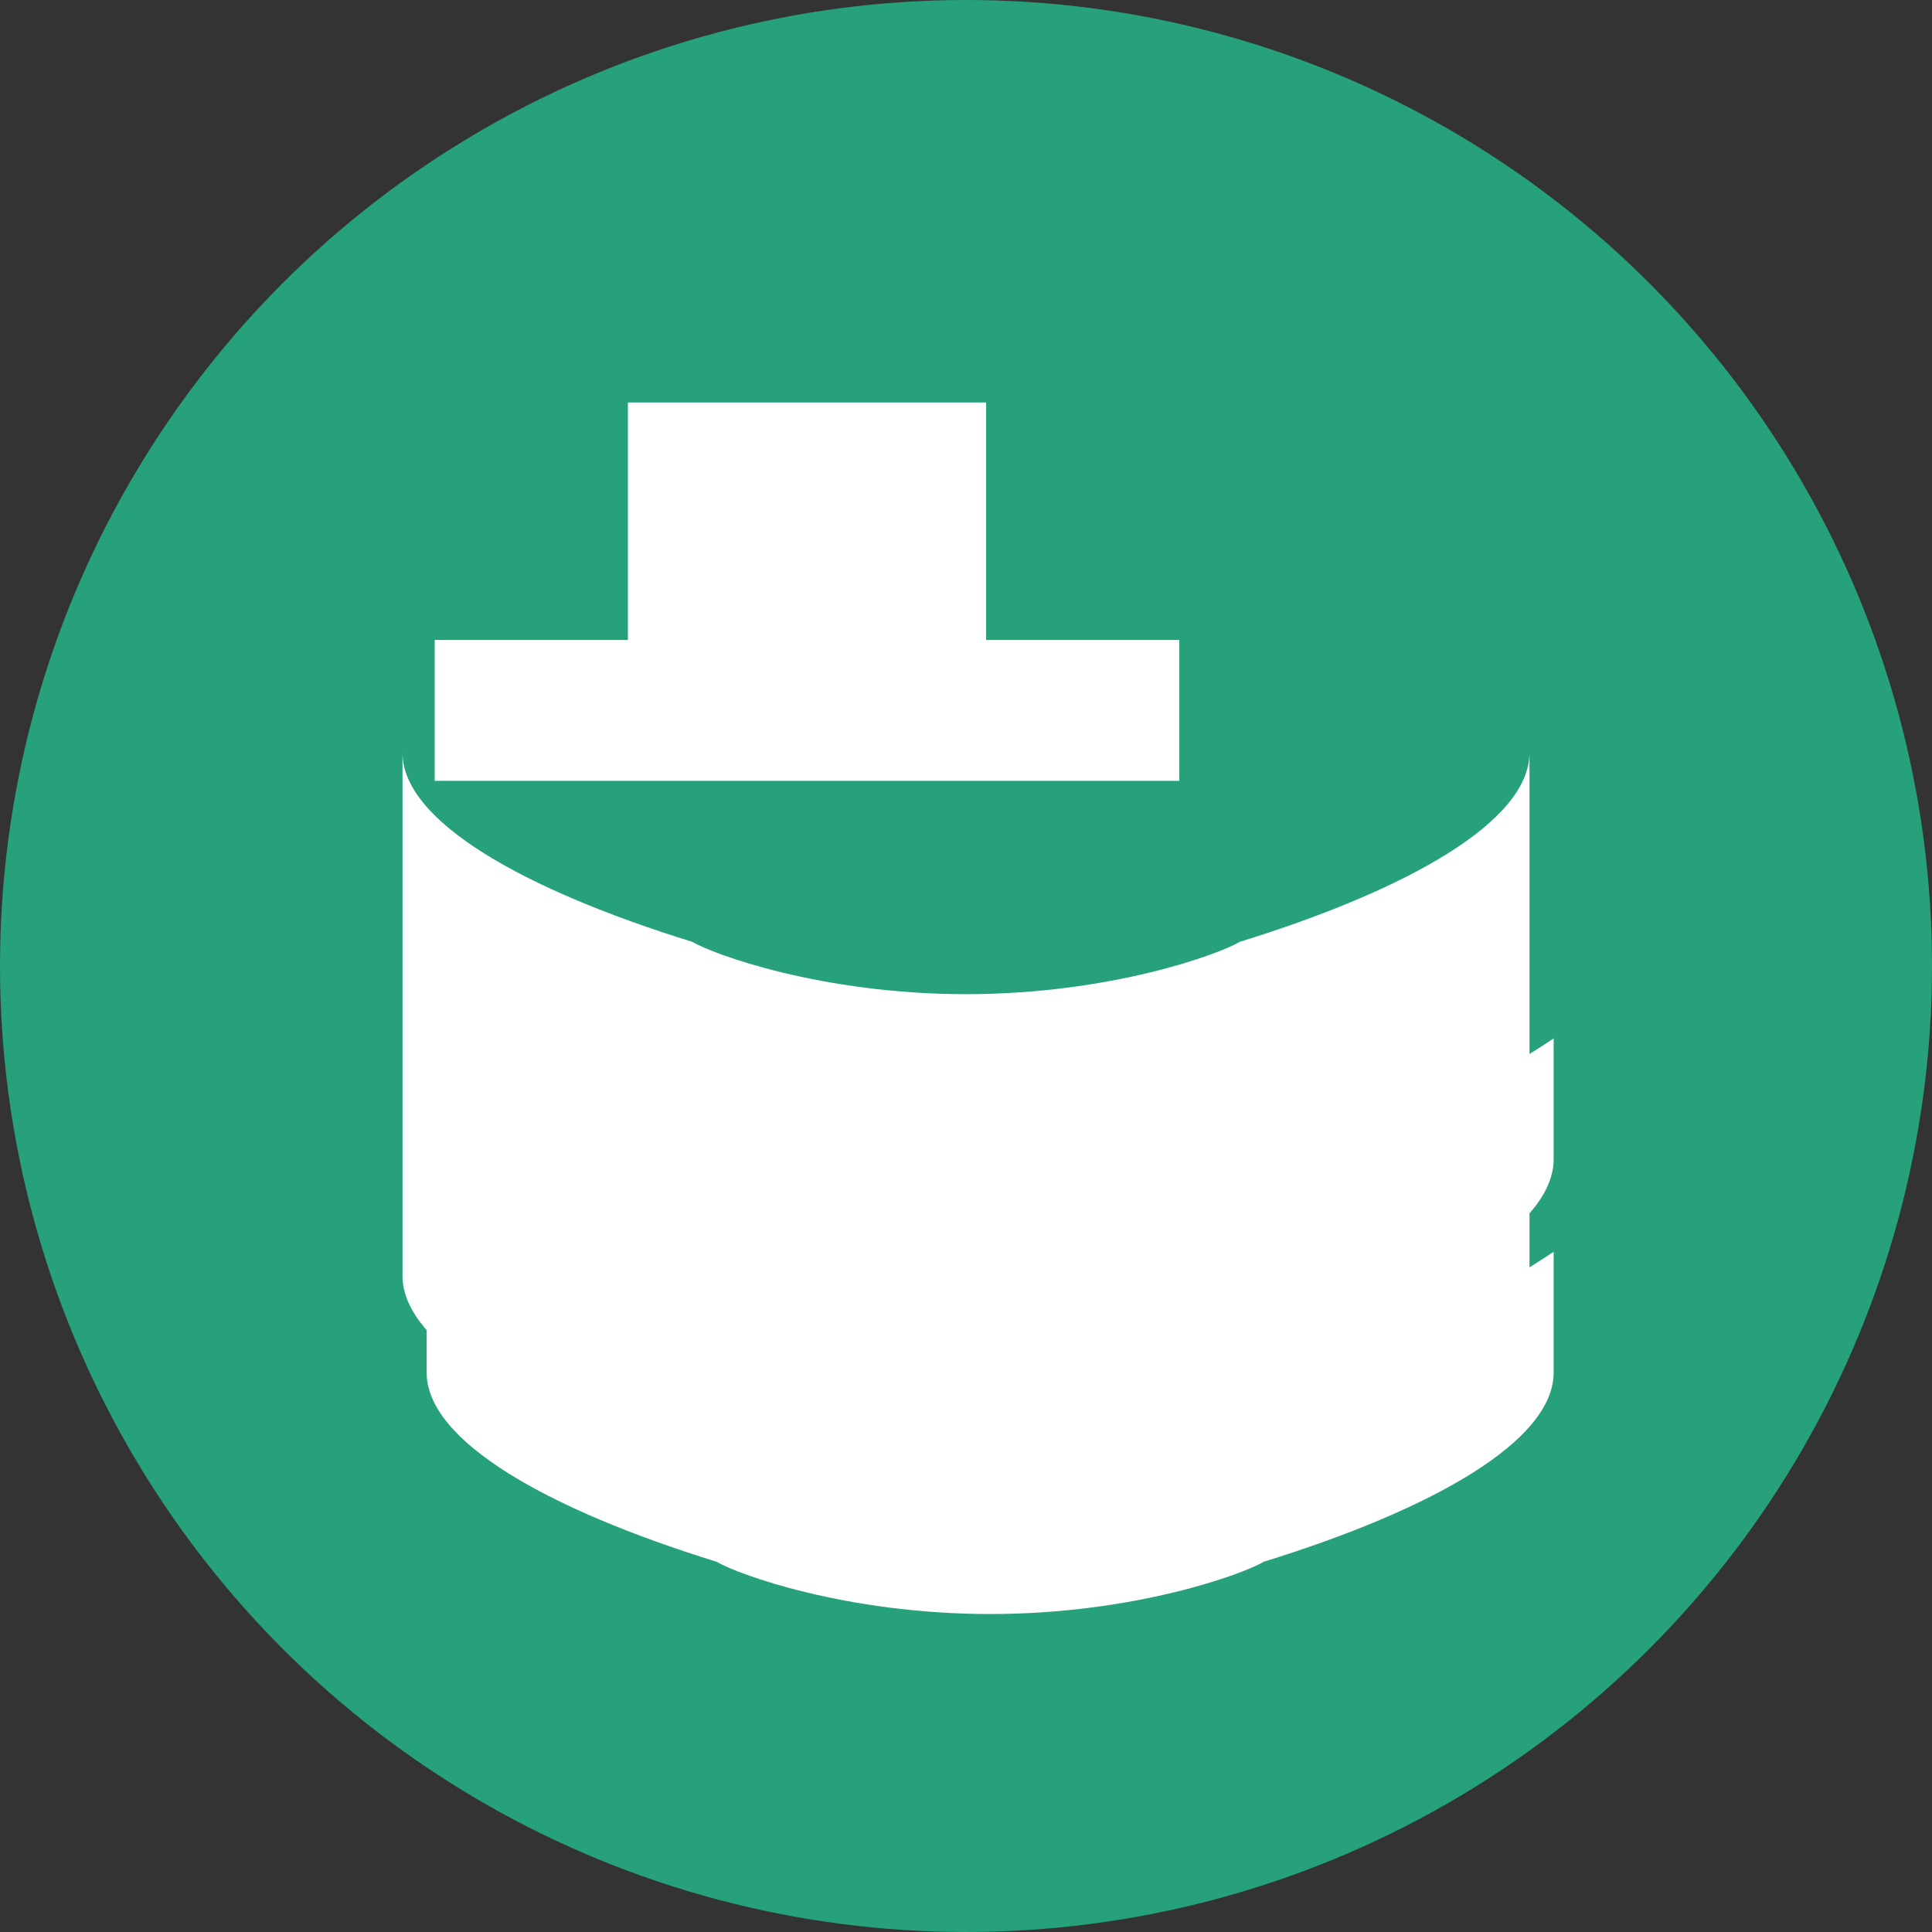 <?xml version="1.0" encoding="UTF-8"?>
<svg xmlns="http://www.w3.org/2000/svg" viewBox="0 0 48 48" width="48" height="48">
  <rect x="0" y="0" width="48" height="48" fill="#333333" stroke="none"/>
  <circle cx="24" cy="24" r="24" fill="#26A17B"/>
  <path fill="#FFFFFF" d="M24.5,10h-8.9v5.9h-4.8v3.5h18.5v-3.5h-4.8V10z M30.8,23.4c-0.5,0.3-3.2,1.3-6.8,1.3s-6.3-1-6.8-1.3c-4.2-1.3-7.2-3-7.2-4.7v13c0,1.7,3,3.4,7.2,4.7c0.5,0.3,3.2,1.3,6.8,1.3s6.3-1,6.8-1.3c4.2-1.3,7.2-3,7.2-4.7v-13C38,20.4,35,22.1,30.8,23.4z M30.8,34.7C30.3,35,27.5,36,24,36s-6.3-1-6.8-1.3c-3.5-1.1-5.9-2.4-6.6-3.6v3c0,1.7,3,3.4,7.2,4.7c0.5,0.3,3.2,1.3,6.8,1.3s6.3-1,6.8-1.3c4.2-1.3,7.2-3,7.2-4.7v-3C36.8,32.3,34.3,33.6,30.8,34.7z M30.8,29.4C30.3,29.7,27.5,30.7,24,30.7s-6.3-1-6.8-1.3c-3.5-1.1-5.9-2.4-6.6-3.6v3c0,1.7,3,3.4,7.2,4.7c0.5,0.3,3.2,1.3,6.8,1.3s6.3-1,6.8-1.3c4.2-1.3,7.2-3,7.2-4.7v-3C36.8,27,34.3,28.3,30.8,29.4z"/>
</svg>